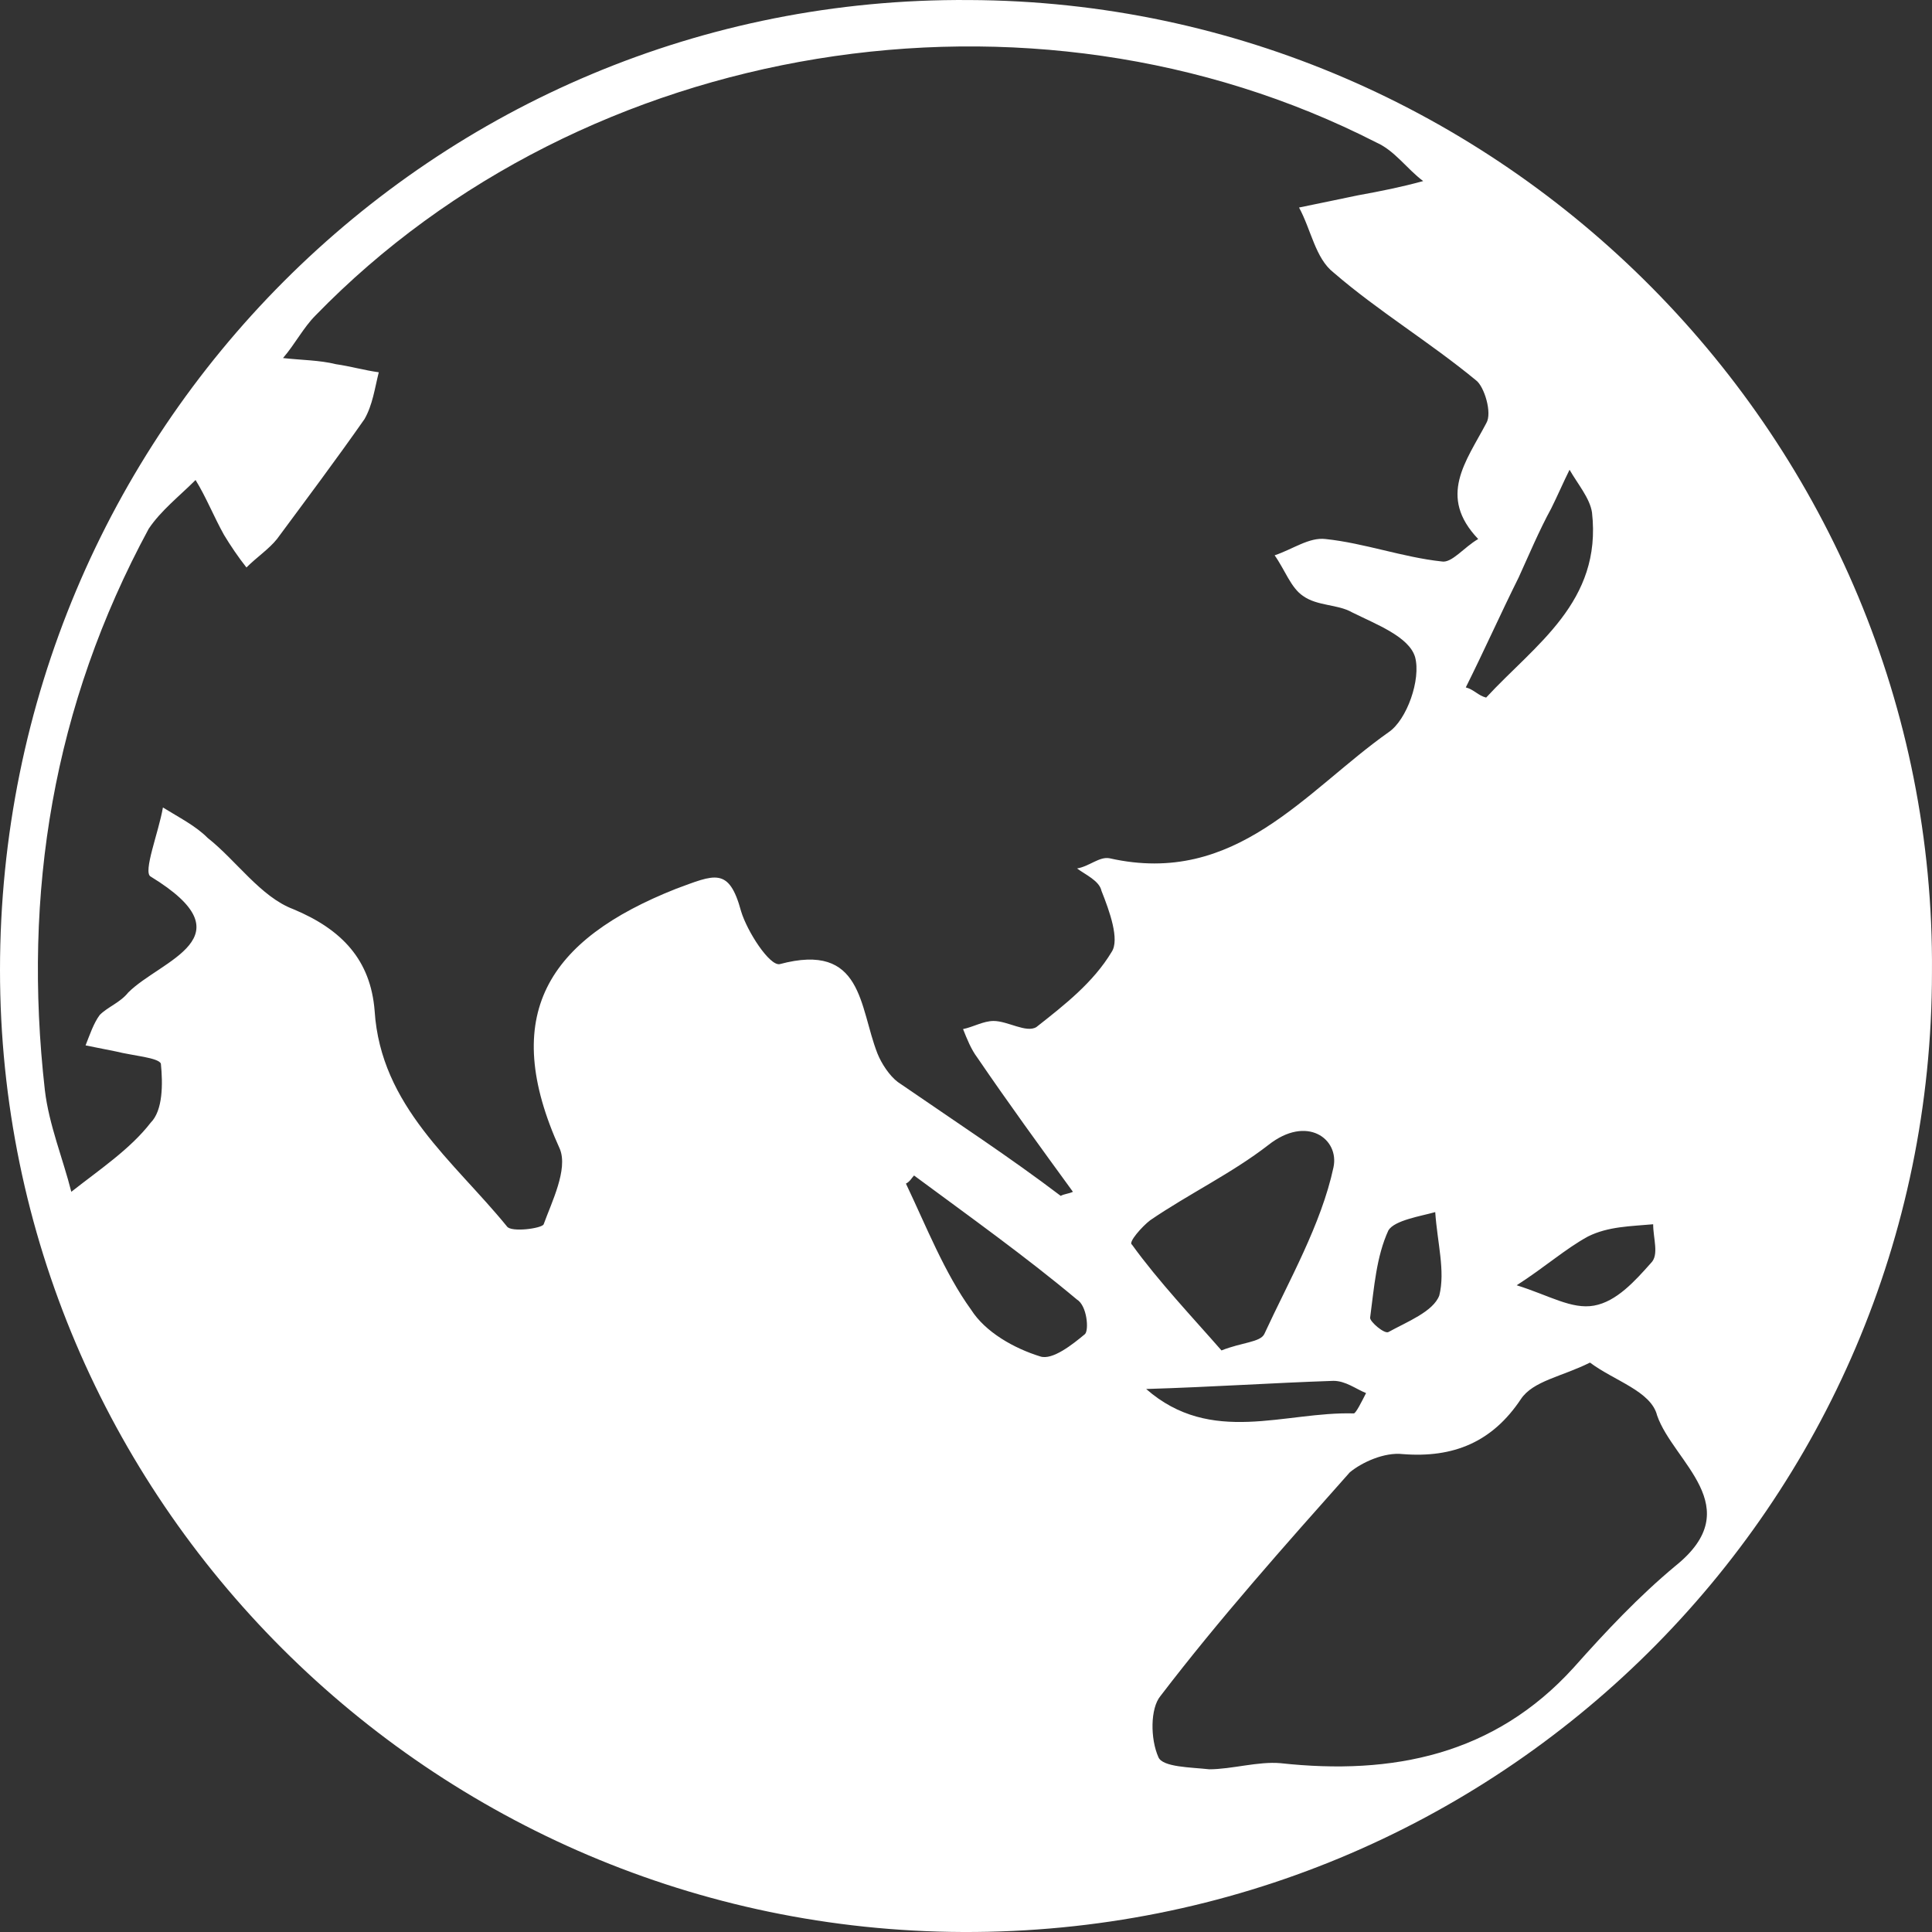 <svg width="55" height="55" viewBox="0 0 55 55" fill="none" xmlns="http://www.w3.org/2000/svg">
<rect x="0" y="0" width="55" height="55" fill="#333333" stroke="none"/>
<path d="M27.413 55C12.286 54.943 0 42.668 0 27.616C0 12.274 12.345 -0.114 27.588 0.001C42.772 0.06 55.117 12.563 54.999 27.675C54.999 42.842 42.656 55.059 27.413 55ZM30.196 34.043C30.311 33.984 30.427 33.984 30.544 33.928C29.616 32.654 28.69 31.381 27.821 30.106C27.647 29.875 27.531 29.585 27.416 29.296C27.706 29.237 27.995 29.065 28.285 29.065C28.69 29.065 29.213 29.414 29.503 29.239C30.314 28.602 31.126 27.966 31.647 27.098C31.878 26.75 31.588 25.94 31.357 25.361C31.298 25.072 30.893 24.898 30.662 24.723C31.011 24.665 31.301 24.375 31.59 24.434C35.183 25.243 37.155 22.523 39.53 20.845C40.05 20.497 40.458 19.339 40.284 18.703C40.109 18.124 39.183 17.776 38.486 17.43C38.081 17.199 37.501 17.256 37.096 16.966C36.748 16.736 36.575 16.213 36.286 15.809C36.806 15.634 37.27 15.289 37.734 15.345C38.835 15.46 39.937 15.865 41.038 15.983C41.327 16.042 41.676 15.578 42.081 15.345C40.922 14.128 41.733 13.145 42.312 12.046C42.486 11.756 42.253 11.003 42.022 10.829C40.689 9.73 39.24 8.861 37.965 7.76C37.445 7.355 37.327 6.543 36.981 5.908C37.56 5.793 38.081 5.677 38.66 5.56C39.299 5.444 39.879 5.329 40.515 5.155C40.05 4.807 39.704 4.286 39.181 4.056C29.329 -0.981 16.638 1.102 8.985 8.977C8.637 9.325 8.406 9.786 8.057 10.193C8.578 10.252 9.101 10.252 9.565 10.368C9.97 10.426 10.375 10.542 10.783 10.598C10.667 11.062 10.608 11.525 10.377 11.93C9.567 13.088 8.698 14.246 7.885 15.345C7.654 15.634 7.305 15.865 7.016 16.155C6.785 15.865 6.552 15.517 6.377 15.227C6.087 14.707 5.856 14.128 5.567 13.665C5.103 14.128 4.582 14.533 4.233 15.053C1.51 20.09 0.641 25.415 1.277 31.033C1.392 32.017 1.797 33.001 2.03 33.928C2.841 33.29 3.71 32.711 4.29 31.96C4.638 31.612 4.638 30.861 4.58 30.282C4.521 30.108 3.769 30.052 3.305 29.934C3.015 29.875 2.726 29.819 2.436 29.76C2.551 29.47 2.667 29.122 2.841 28.892C3.072 28.661 3.421 28.543 3.651 28.254C4.58 27.326 7.129 26.691 4.29 24.954C4.059 24.839 4.521 23.681 4.638 22.987C5.103 23.276 5.567 23.507 5.913 23.855C6.723 24.493 7.421 25.533 8.347 25.881C9.737 26.46 10.55 27.329 10.665 28.776C10.839 31.497 12.924 33.059 14.432 34.914C14.547 35.088 15.417 34.973 15.476 34.855C15.707 34.218 16.171 33.293 15.94 32.714C14.201 28.892 15.591 26.75 19.243 25.303C20.343 24.898 20.751 24.665 21.097 25.941C21.271 26.519 21.907 27.503 22.197 27.447C24.574 26.809 24.456 28.663 24.98 29.993C25.095 30.282 25.328 30.631 25.559 30.803C27.239 31.958 28.747 32.944 30.195 34.043L30.196 34.043ZM45.264 38.79C44.454 39.194 43.641 39.31 43.295 39.832C42.484 41.049 41.382 41.51 39.933 41.395C39.412 41.336 38.774 41.626 38.425 41.915C36.571 44 34.717 46.083 33.035 48.283C32.745 48.632 32.745 49.5 32.976 50.02C33.091 50.31 33.904 50.31 34.425 50.368C35.063 50.368 35.815 50.138 36.453 50.194C39.641 50.542 42.538 49.964 44.798 47.474C45.726 46.431 46.652 45.447 47.695 44.579C49.783 42.901 47.636 41.626 47.175 40.296C47.003 39.602 45.959 39.312 45.264 38.79ZM34.773 38.444C35.353 38.213 35.873 38.213 35.991 37.98C36.686 36.474 37.614 34.855 37.961 33.233C38.135 32.424 37.207 31.727 36.107 32.596C35.063 33.405 33.847 33.984 32.745 34.737C32.514 34.911 32.106 35.375 32.224 35.431C32.976 36.474 33.963 37.517 34.773 38.444ZM26.021 33.464C25.962 33.523 25.905 33.638 25.79 33.695C26.369 34.911 26.89 36.241 27.644 37.283C28.049 37.921 28.862 38.383 29.613 38.615C29.962 38.731 30.542 38.267 30.888 37.978C31.003 37.862 30.947 37.168 30.657 36.994C29.208 35.78 27.587 34.622 26.021 33.464ZM41.728 19.569C41.959 19.628 42.077 19.8 42.307 19.859C43.697 18.353 45.61 17.138 45.321 14.59C45.262 14.185 44.915 13.78 44.682 13.373C44.508 13.721 44.334 14.126 44.161 14.472C43.813 15.11 43.523 15.804 43.233 16.439C42.713 17.484 42.249 18.527 41.728 19.569ZM43.177 36.589C44.105 36.879 44.741 37.283 45.38 37.168C46.018 37.053 46.539 36.474 47.003 35.951C47.234 35.721 47.062 35.257 47.062 34.852C46.423 34.911 45.787 34.911 45.207 35.2C44.567 35.549 43.987 36.069 43.177 36.589ZM32.629 39.542C34.483 41.164 36.571 40.18 38.54 40.237C38.599 40.237 38.771 39.889 38.889 39.658C38.599 39.542 38.309 39.31 37.961 39.31C36.222 39.368 34.542 39.484 32.629 39.542ZM40.858 34.506C40.453 34.621 39.699 34.737 39.525 35.026C39.179 35.779 39.12 36.648 39.004 37.516C39.004 37.632 39.41 37.98 39.525 37.921C40.046 37.632 40.8 37.342 40.974 36.879C41.148 36.184 40.917 35.375 40.858 34.506Z" fill="white"/>
</svg>
